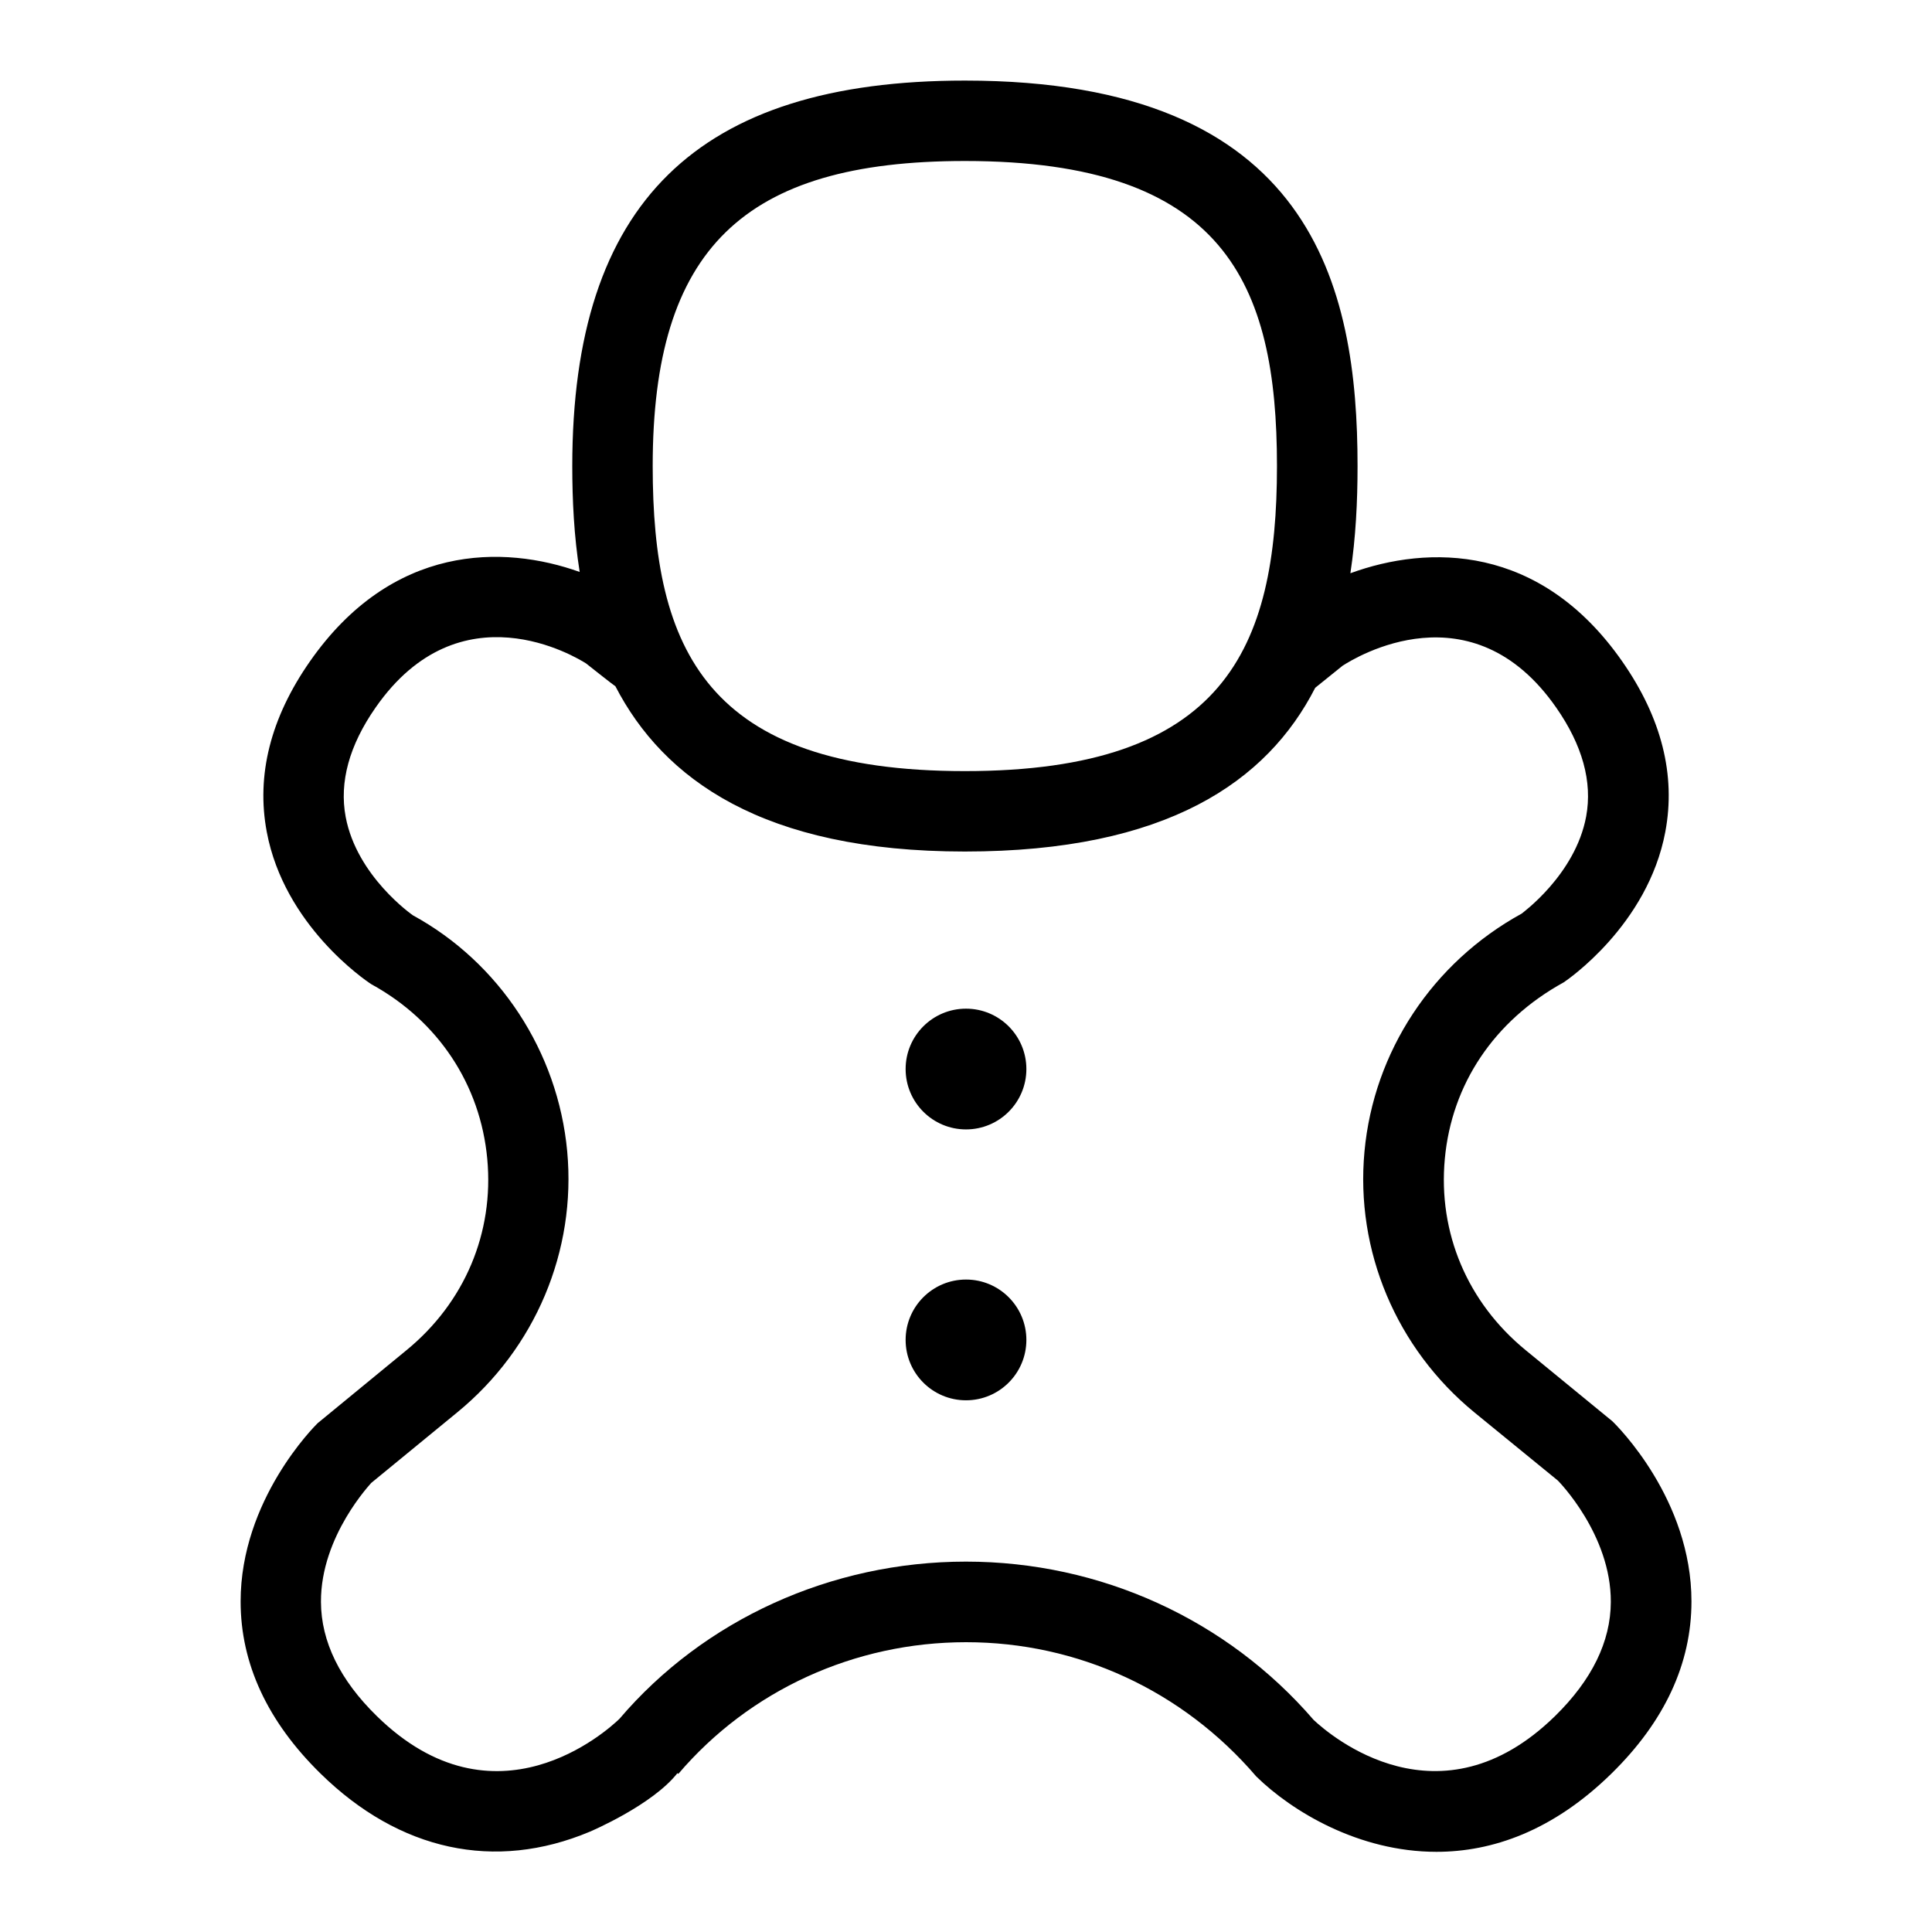<?xml version="1.0" encoding="UTF-8"?>
<svg xmlns="http://www.w3.org/2000/svg" id="Layer_1" data-name="Layer 1" viewBox="0 0 24 24">
  <path d="M20.022,17.649l-1.07-.877c-.723-.592-1.089-1.458-1.004-2.376,.085-.925,.61-1.716,1.477-2.193,.042-.028,1.044-.71,1.262-1.869,.133-.706-.047-1.417-.534-2.116-1.023-1.468-2.412-1.45-3.378-1.097,.067-.442,.089-.893,.089-1.331,0-2.229-.554-4.789-4.877-4.789-3.328,0-4.878,1.522-4.878,4.789,0,.42,.021,.868,.092,1.315-.948-.339-2.331-.352-3.353,1.114-.487,.699-.667,1.411-.534,2.116,.218,1.159,1.22,1.841,1.3,1.892,.829,.455,1.354,1.246,1.439,2.17,.085,.917-.281,1.784-1.004,2.376l-1.104,.907c-.039,.039-.956,.952-.956,2.214,0,.773,.334,1.492,.993,2.138,.98,.961,2.167,1.217,3.345,.722,.01-.004,.776-.33,1.088-.727l.011,.009c.887-1.04,2.19-1.636,3.575-1.636,1.385,0,2.688,.597,3.605,1.668,.442,.433,1.272,.936,2.238,.936,.688,0,1.443-.255,2.175-.973,.659-.646,.993-1.365,.993-2.138,0-1.263-.917-2.176-.989-2.244ZM11.986,2c3.218,0,3.877,1.515,3.877,3.789s-.659,3.79-3.877,3.79-3.878-1.515-3.878-3.79c0-2.691,1.124-3.789,3.878-3.789Zm7.332,19.317c-1.434,1.403-2.791,.245-3,.048-1.078-1.25-2.65-1.966-4.319-1.966-1.678,0-3.258,.725-4.304,1.953-.154,.149-1.546,1.405-3.015-.035-.458-.448-.691-.925-.693-1.417-.004-.824,.628-1.478,.624-1.478l1.069-.877c.97-.794,1.48-2.006,1.366-3.242-.115-1.242-.845-2.347-1.916-2.932-.007-.005-.697-.484-.836-1.223-.081-.432,.044-.889,.372-1.359,1.049-1.507,2.492-.625,2.615-.547,0,0,.337,.268,.363,.282,.598,1.155,1.833,2.054,4.341,2.054s3.757-.868,4.353-2.034c.011-.008,.34-.274,.34-.274,.162-.105,1.604-.987,2.653,.519,.326,.467,.452,.922,.373,1.352-.134,.729-.805,1.208-.801,1.208h0c-1.108,.608-1.838,1.713-1.953,2.955-.115,1.235,.396,2.447,1.366,3.242l1.036,.846c.007,.007,.662,.67,.658,1.509-.002,.492-.235,.968-.693,1.417Z"/>
  <circle cx="12" cy="13.28" r=".75"/>
  <circle cx="12" cy="16.645" r=".75"/>
</svg>
